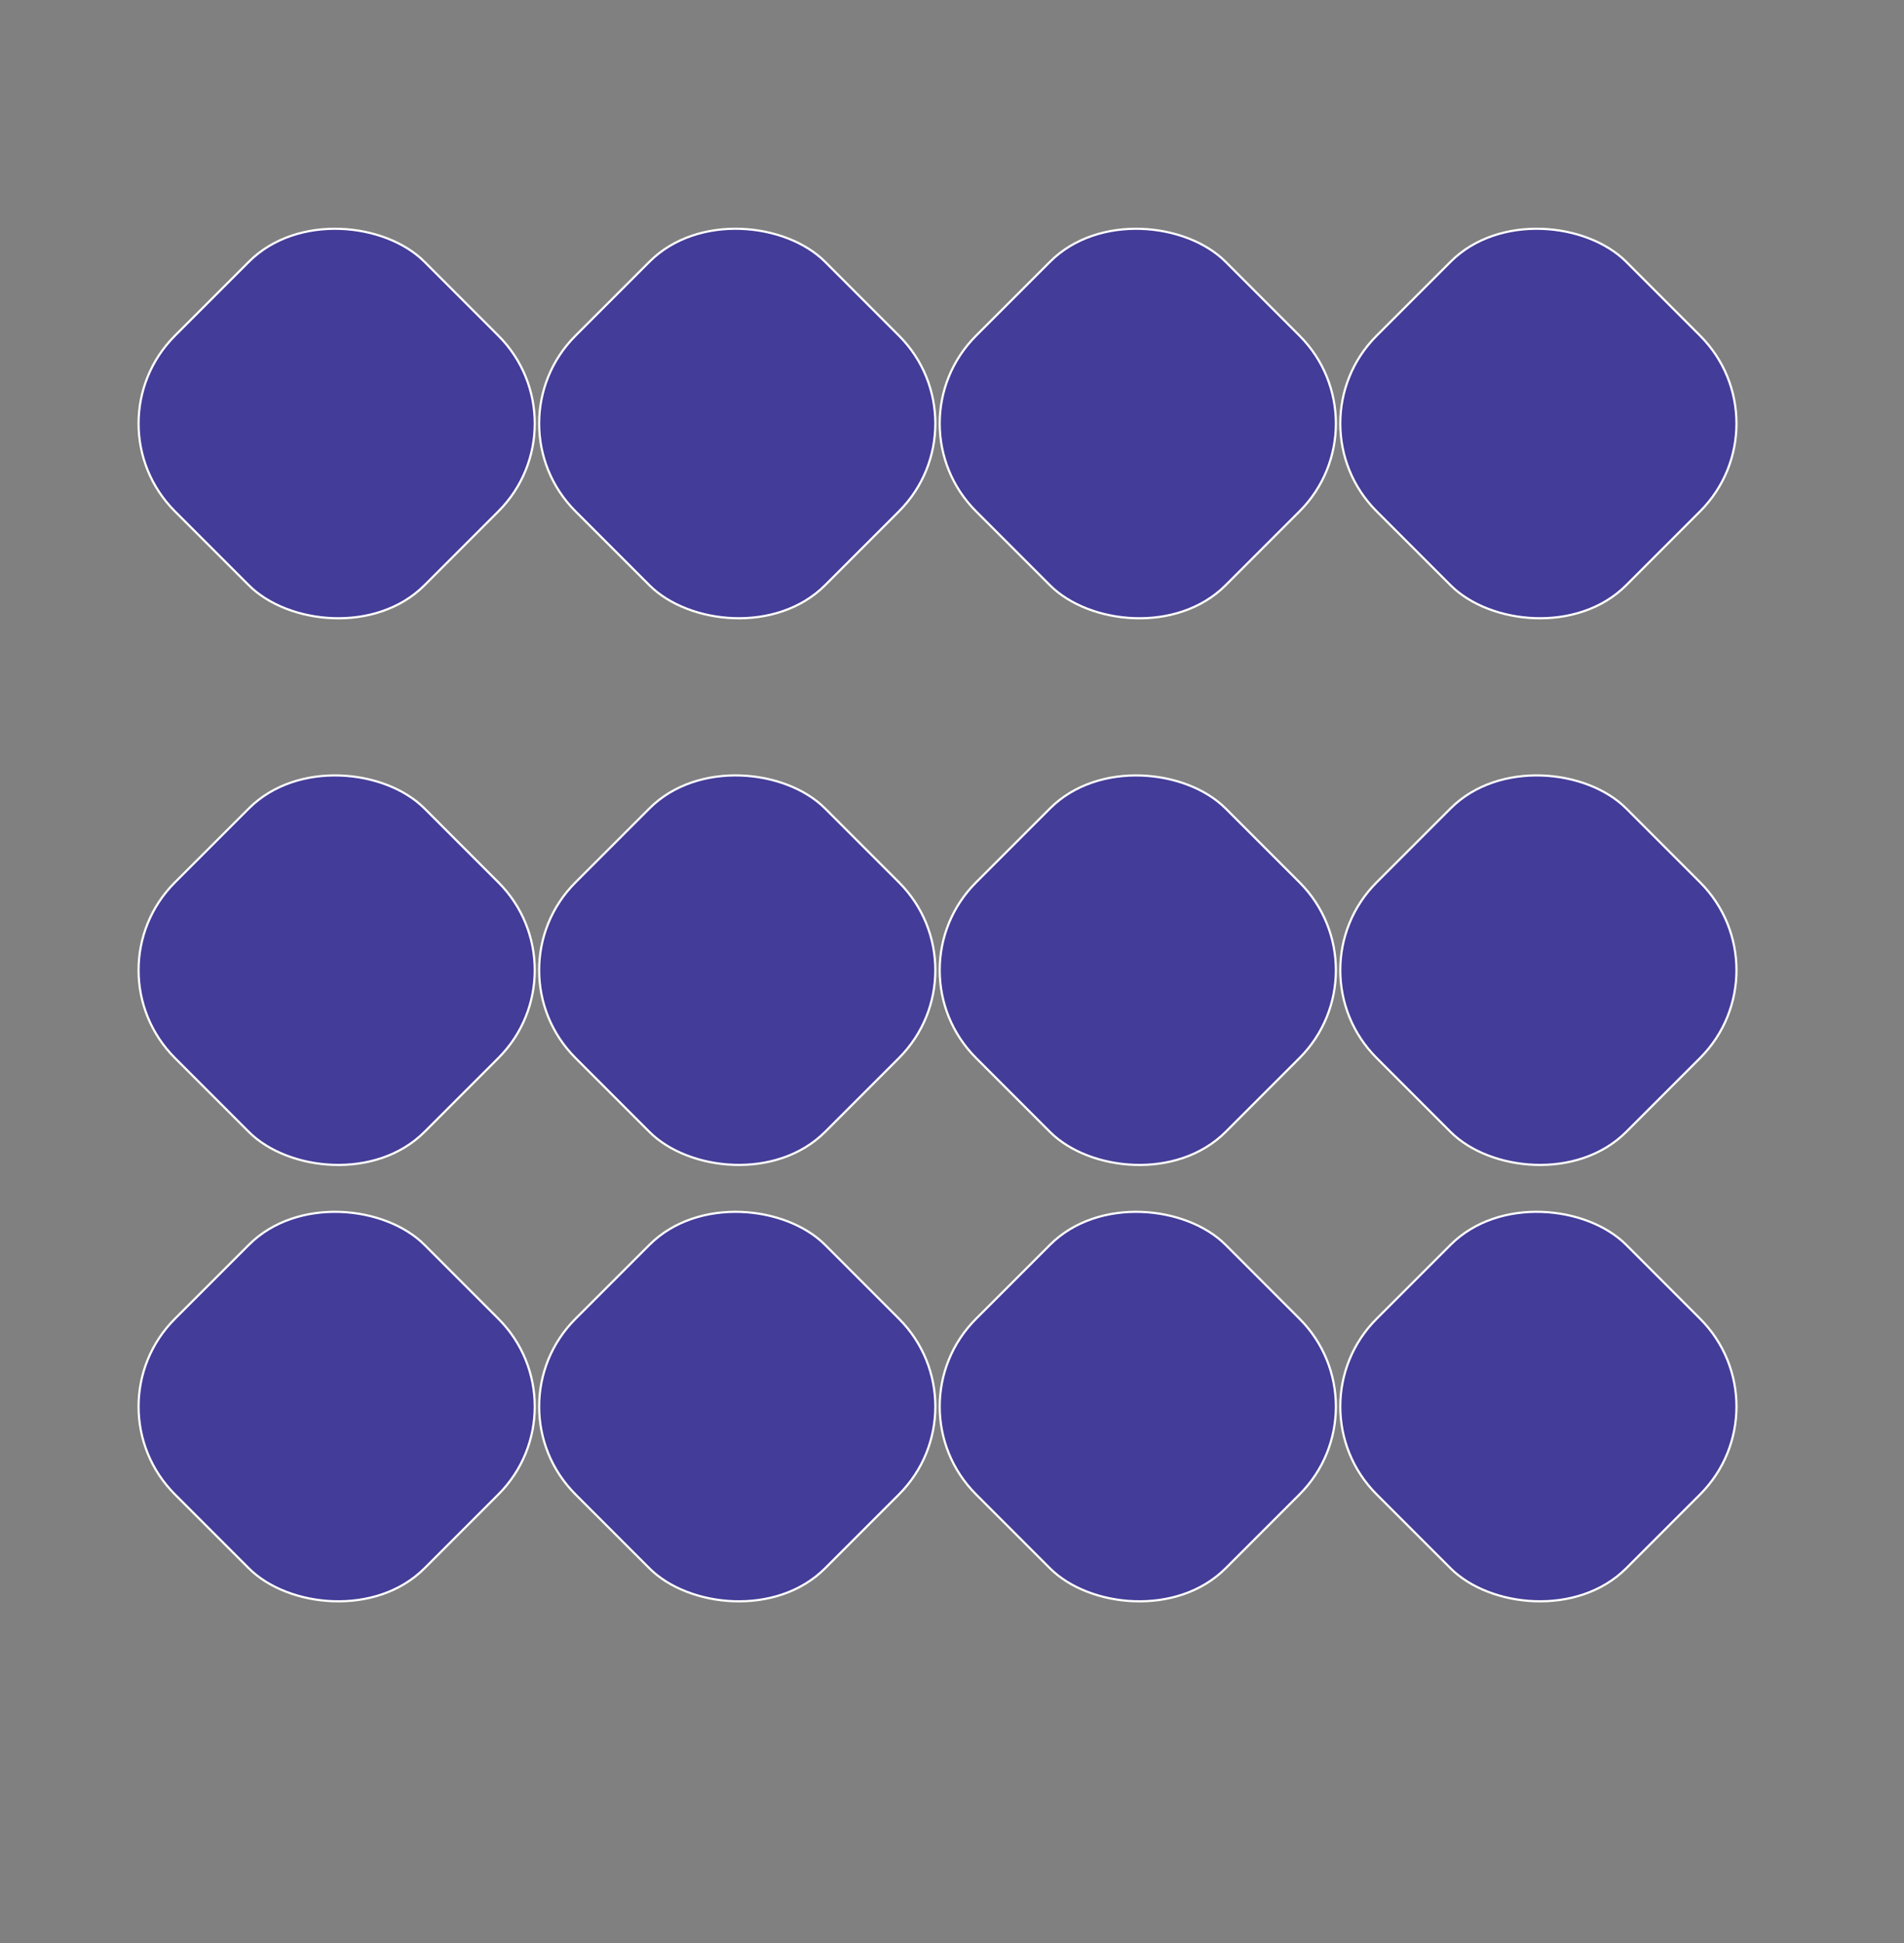 <svg id="Layer_1" data-name="Layer 1" xmlns="http://www.w3.org/2000/svg" viewBox="0 0 876 894"><rect x="0" y="0" width="876" height="894" fill="#808080" stroke="none"/><title>friday-marching</title><rect x="626.59" y="365.14" width="162.37" height="162.37" rx="57.15" ry="57.15" transform="translate(1523.85 261.45) rotate(135)" fill="#433c98" stroke="#fff" stroke-miterlimit="10"/><rect x="442.3" y="365.14" width="162.37" height="162.37" rx="57.15" ry="57.15" transform="translate(1209.24 391.77) rotate(135)" fill="#433c98" stroke="#fff" stroke-miterlimit="10"/><rect x="258" y="365.14" width="162.37" height="162.37" rx="57.15" ry="57.15" transform="translate(894.63 522.08) rotate(135)" fill="#433c98" stroke="#fff" stroke-miterlimit="10"/><rect x="73.71" y="365.14" width="162.37" height="162.37" rx="57.15" ry="57.15" transform="translate(580.02 652.4) rotate(135)" fill="#433c98" stroke="#fff" stroke-miterlimit="10"/><rect x="626.59" y="565.9" width="162.37" height="162.37" rx="57.15" ry="57.15" transform="translate(1665.81 604.17) rotate(135)" fill="#433c98" stroke="#fff" stroke-miterlimit="10"/><rect x="442.3" y="565.9" width="162.37" height="162.37" rx="57.15" ry="57.15" transform="translate(1351.2 734.49) rotate(135)" fill="#433c98" stroke="#fff" stroke-miterlimit="10"/><rect x="258" y="565.9" width="162.37" height="162.37" rx="57.15" ry="57.15" transform="translate(1036.59 864.81) rotate(135)" fill="#433c98" stroke="#fff" stroke-miterlimit="10"/><rect x="73.71" y="565.9" width="162.37" height="162.37" rx="57.15" ry="57.15" transform="translate(721.98 995.12) rotate(135)" fill="#433c98" stroke="#fff" stroke-miterlimit="10"/><rect x="626.59" y="113.65" width="162.37" height="162.37" rx="57.15" ry="57.15" transform="translate(1346.02 -167.87) rotate(135)" fill="#433c98" stroke="#fff" stroke-miterlimit="10"/><rect x="442.3" y="113.65" width="162.37" height="162.37" rx="57.15" ry="57.15" transform="translate(1031.41 -37.55) rotate(135)" fill="#433c98" stroke="#fff" stroke-miterlimit="10"/><rect x="258" y="113.65" width="162.37" height="162.37" rx="57.15" ry="57.15" transform="translate(716.8 92.76) rotate(135)" fill="#433c98" stroke="#fff" stroke-miterlimit="10"/><rect x="73.71" y="113.65" width="162.37" height="162.37" rx="57.15" ry="57.15" transform="translate(402.19 223.08) rotate(135)" fill="#433c98" stroke="#fff" stroke-miterlimit="10"/></svg>